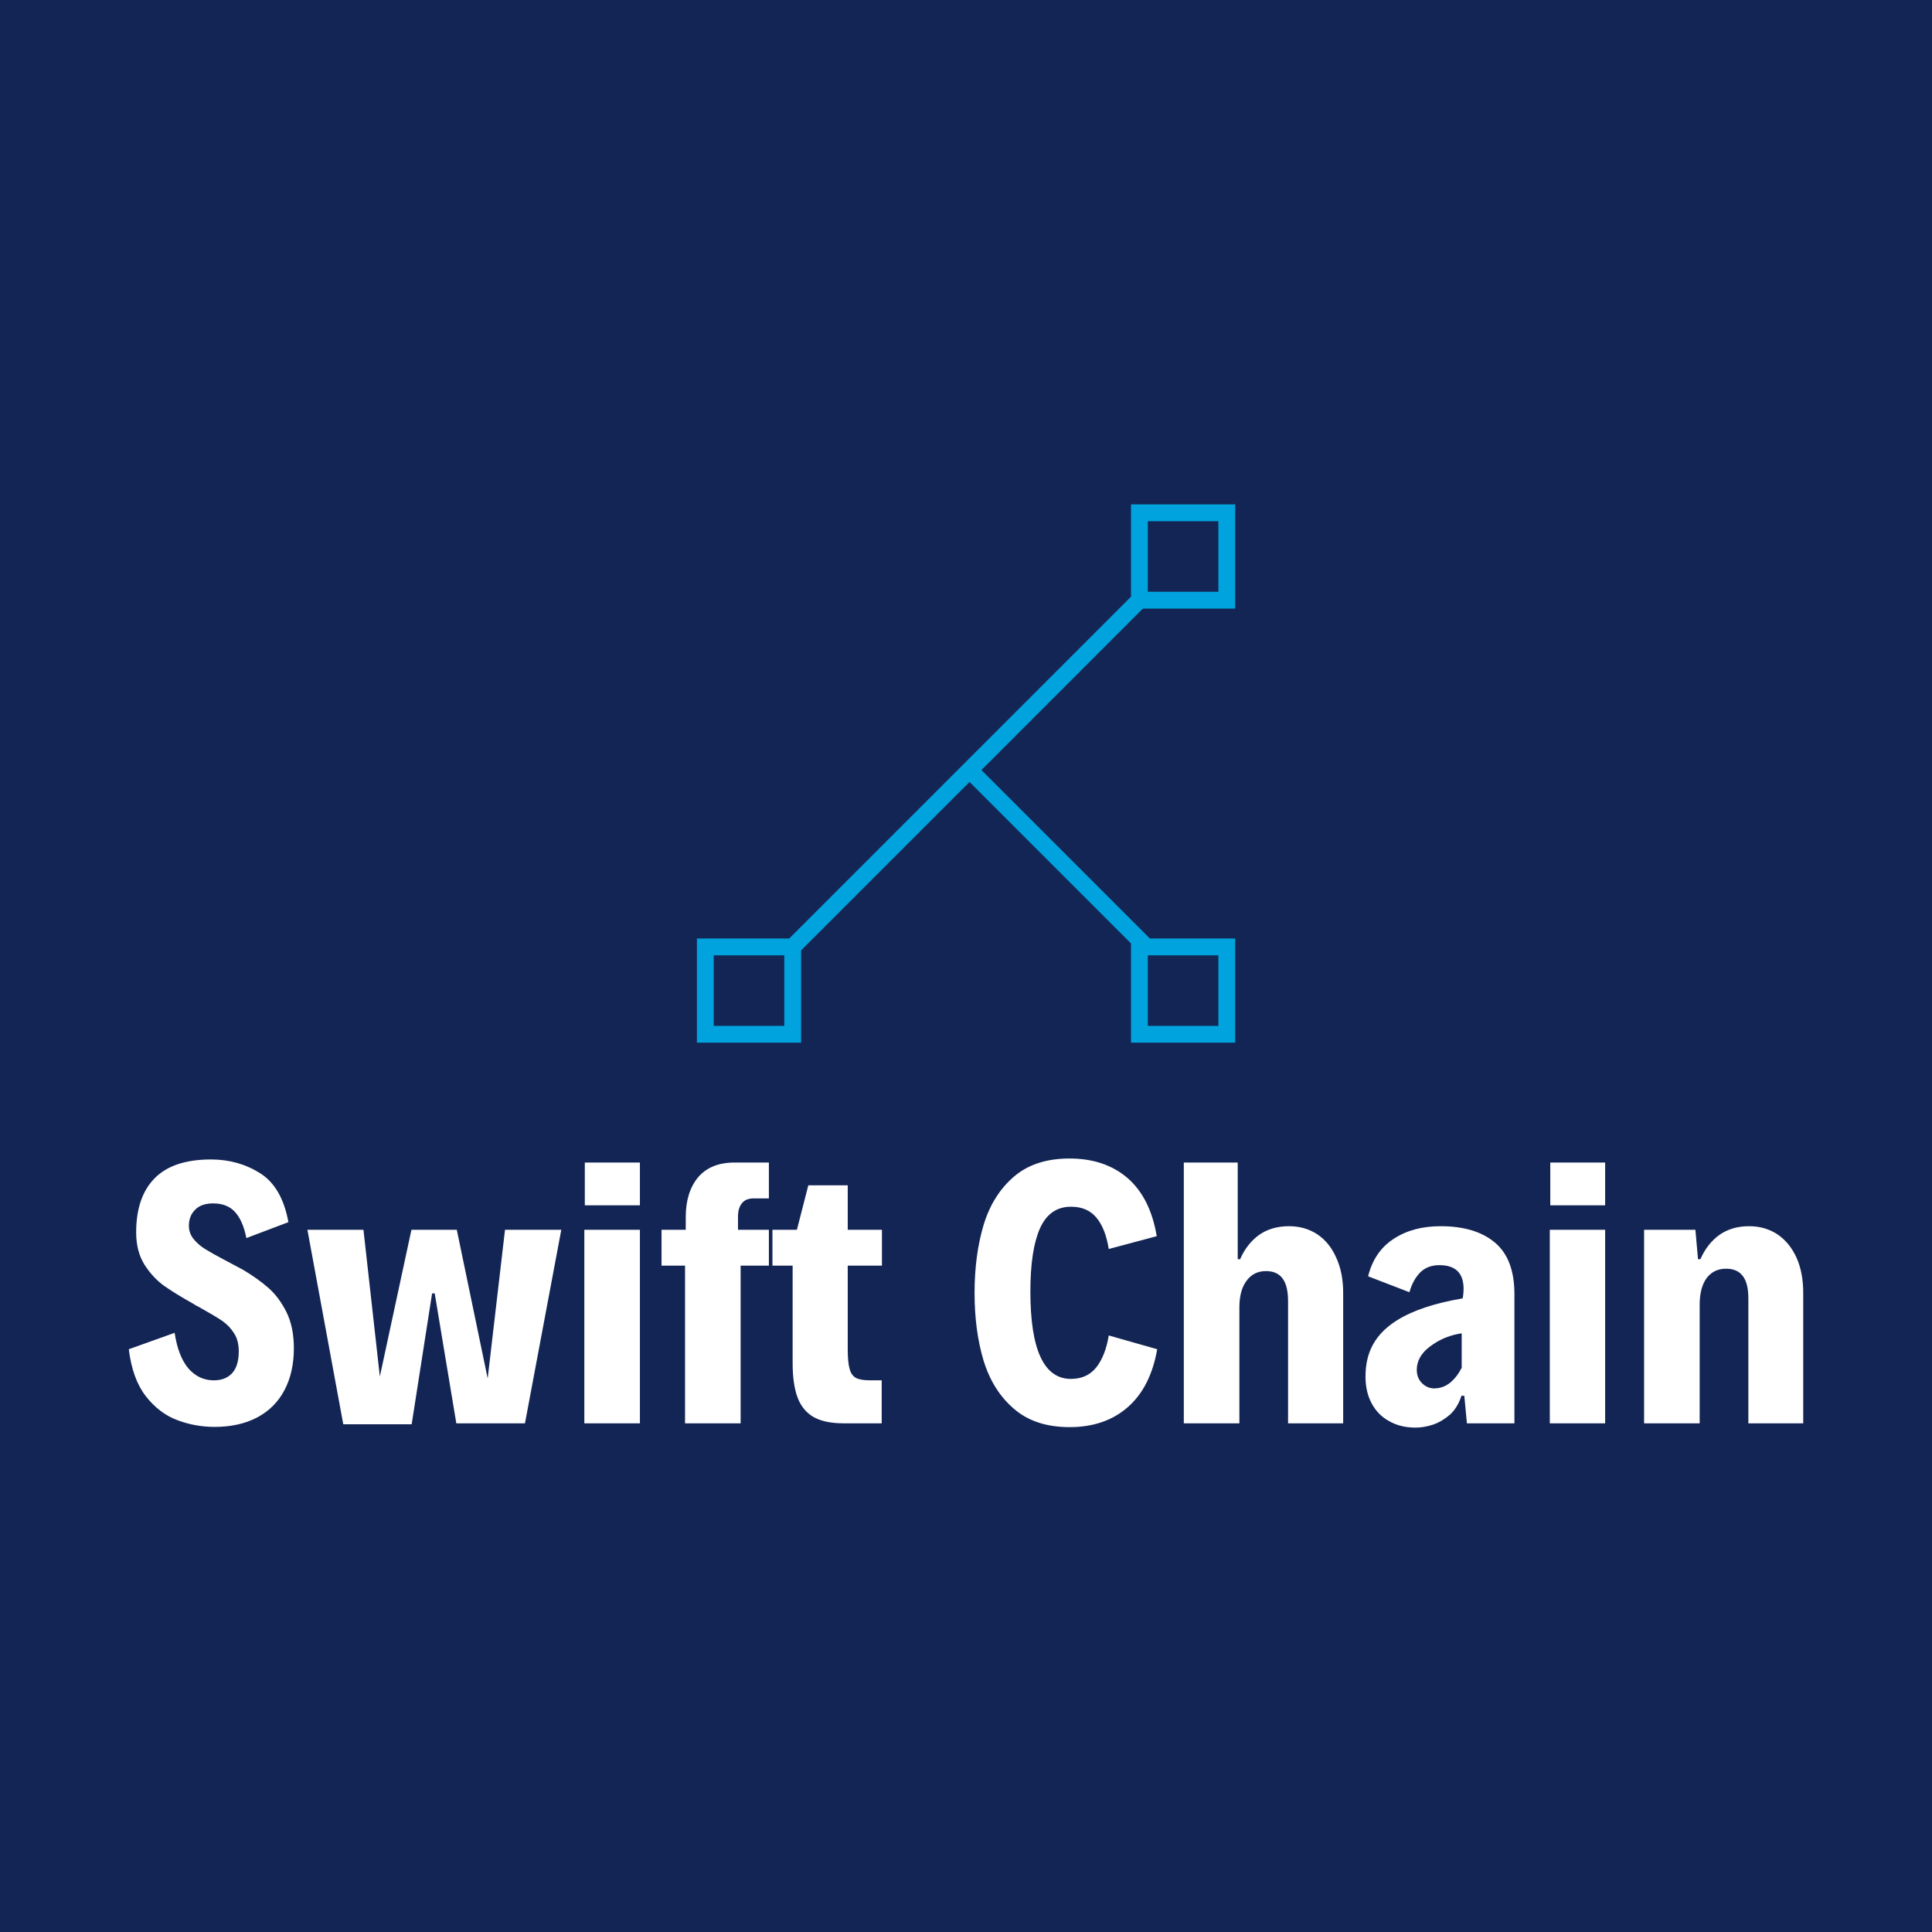 <svg data-v-fde0c5aa="" xmlns="http://www.w3.org/2000/svg" viewBox="0 0 300 300" class="iconAbove"><!----><defs data-v-fde0c5aa=""><!----></defs><rect data-v-fde0c5aa="" fill="#132554" x="0" y="0" width="300px" height="300px" class="logo-background-square"></rect><defs data-v-fde0c5aa=""><!----></defs><g data-v-fde0c5aa="" id="fa4301e1-05d3-4202-bc3e-361d48d5c5f4" fill="#ffffff" transform="matrix(3.688,0,0,3.688,18.783,170.193)"><path d="M3.95 13.93L3.95 13.93Q3.11 13.93 2.36 13.64L2.36 13.64L2.36 13.64Q1.61 13.36 1.04 12.63L1.04 12.63L1.04 12.63Q0.48 11.90 0.33 10.66L0.33 10.66L2.26 9.97L2.26 9.97Q2.41 10.96 2.84 11.47L2.84 11.47L2.84 11.47Q3.28 11.97 3.91 11.97L3.91 11.97L3.91 11.97Q4.40 11.97 4.68 11.67L4.68 11.67L4.68 11.67Q4.96 11.36 4.96 10.75L4.96 10.75L4.96 10.75Q4.96 10.30 4.77 10.00L4.77 10.00L4.77 10.00Q4.58 9.69 4.27 9.47L4.27 9.47L4.27 9.47Q3.96 9.26 3.35 8.92L3.35 8.92L3.35 8.92Q3.27 8.87 3.20 8.84L3.20 8.84L3.20 8.84Q3.12 8.80 3.07 8.76L3.07 8.76L3.07 8.76Q2.30 8.33 1.83 8.00L1.83 8.00L1.83 8.00Q1.35 7.66 0.99 7.10L0.99 7.10L0.99 7.10Q0.64 6.54 0.64 5.74L0.64 5.74L0.64 5.74Q0.64 4.25 1.42 3.46L1.42 3.46L1.42 3.46Q2.20 2.67 3.79 2.67L3.79 2.67L3.79 2.67Q4.94 2.67 5.86 3.25L5.86 3.25L5.86 3.25Q6.78 3.83 7.05 5.31L7.05 5.31L5.28 5.98L5.28 5.98Q5.14 5.26 4.81 4.89L4.81 4.89L4.81 4.89Q4.48 4.52 3.88 4.52L3.88 4.52L3.88 4.52Q3.38 4.52 3.12 4.79L3.12 4.79L3.12 4.79Q2.86 5.05 2.86 5.46L2.86 5.46L2.86 5.46Q2.86 5.77 3.05 6.01L3.05 6.01L3.05 6.01Q3.24 6.25 3.54 6.44L3.54 6.44L3.54 6.44Q3.83 6.62 4.36 6.90L4.36 6.90L4.36 6.90Q4.87 7.17 5.13 7.31L5.13 7.31L5.13 7.31Q5.74 7.67 6.20 8.07L6.20 8.07L6.20 8.07Q6.65 8.46 6.97 9.10L6.97 9.10L6.97 9.10Q7.28 9.73 7.28 10.62L7.28 10.62L7.28 10.62Q7.28 11.64 6.88 12.39L6.88 12.39L6.88 12.39Q6.49 13.13 5.74 13.53L5.74 13.53L5.74 13.53Q4.98 13.93 3.95 13.93L3.95 13.93ZM16.17 5.63L18.54 5.63L17.01 13.78L14.12 13.78L13.21 8.31L13.10 8.31L12.24 13.82L9.36 13.82L7.85 5.63L10.21 5.63L10.90 11.81L12.23 5.63L14.14 5.63L15.44 11.89L16.17 5.63ZM19.53 4.60L19.53 2.80L21.85 2.80L21.85 4.60L19.53 4.60ZM19.51 13.78L19.51 5.63L21.85 5.63L21.85 13.78L19.51 13.78ZM23.75 13.78L23.75 7.14L22.76 7.14L22.76 5.63L23.78 5.63L23.78 5.09L23.78 5.09Q23.78 4.05 24.30 3.42L24.30 3.42L24.30 3.42Q24.83 2.80 25.83 2.80L25.83 2.80L27.28 2.80L27.28 4.31L26.64 4.31L26.64 4.31Q26.30 4.31 26.14 4.52L26.14 4.52L26.14 4.52Q25.98 4.72 25.98 5.07L25.98 5.07L25.98 5.63L27.28 5.63L27.28 7.14L26.09 7.14L26.09 13.78L23.75 13.78ZM30.43 13.78L30.43 13.78Q29.64 13.78 29.17 13.52L29.17 13.52L29.17 13.52Q28.70 13.25 28.49 12.70L28.49 12.70L28.49 12.70Q28.28 12.14 28.28 11.23L28.28 11.23L28.28 7.14L27.43 7.14L27.43 5.63L28.46 5.63L28.94 3.76L30.60 3.76L30.60 5.63L32.04 5.63L32.04 7.14L30.60 7.14L30.60 10.66L30.60 10.66Q30.60 11.22 30.68 11.49L30.68 11.49L30.68 11.49Q30.75 11.76 30.95 11.87L30.95 11.87L30.95 11.87Q31.14 11.97 31.55 11.97L31.55 11.97L32.03 11.97L32.03 13.78L30.43 13.78ZM39.94 13.94L39.94 13.94Q38.49 13.94 37.60 13.17L37.60 13.17L37.60 13.17Q36.71 12.41 36.32 11.14L36.32 11.14L36.32 11.14Q35.94 9.88 35.94 8.29L35.94 8.29L35.94 8.29Q35.94 6.70 36.32 5.43L36.32 5.43L36.32 5.43Q36.70 4.17 37.59 3.40L37.59 3.40L37.59 3.40Q38.48 2.63 39.94 2.63L39.94 2.63L39.94 2.63Q41.43 2.63 42.39 3.46L42.39 3.46L42.39 3.46Q43.34 4.29 43.61 5.90L43.61 5.90L41.59 6.44L41.59 6.44Q41.45 5.57 41.07 5.12L41.07 5.12L41.07 5.12Q40.69 4.66 40.00 4.66L40.00 4.66L40.00 4.66Q39.10 4.66 38.69 5.58L38.69 5.58L38.69 5.58Q38.29 6.49 38.29 8.23L38.29 8.23L38.29 8.23Q38.29 11.91 40.00 11.91L40.00 11.91L40.00 11.91Q40.67 11.91 41.06 11.43L41.06 11.43L41.06 11.43Q41.45 10.94 41.59 10.08L41.59 10.08L43.63 10.66L43.63 10.66Q43.35 12.26 42.39 13.10L42.39 13.10L42.39 13.10Q41.43 13.94 39.94 13.94L39.94 13.94ZM44.75 13.78L44.75 2.80L47.02 2.80L47.02 6.87L47.12 6.87L47.12 6.87Q47.41 6.21 47.93 5.84L47.93 5.84L47.93 5.84Q48.45 5.48 49.18 5.48L49.18 5.48L49.18 5.48Q49.85 5.48 50.37 5.82L50.37 5.82L50.37 5.82Q50.89 6.17 51.17 6.81L51.17 6.81L51.17 6.81Q51.46 7.44 51.46 8.29L51.46 8.29L51.46 13.78L49.14 13.78L49.14 8.64L49.14 8.64Q49.14 7.98 48.90 7.67L48.90 7.67L48.90 7.67Q48.67 7.37 48.21 7.37L48.21 7.37L48.21 7.37Q47.69 7.37 47.39 7.78L47.39 7.78L47.39 7.78Q47.09 8.18 47.09 8.90L47.09 8.90L47.09 13.78L44.75 13.78ZM55.56 5.48L55.56 5.48Q57.03 5.48 57.85 6.17L57.85 6.17L57.85 6.17Q58.67 6.86 58.67 8.34L58.67 8.34L58.67 13.78L56.67 13.78L56.56 12.62L56.44 12.62L56.44 12.62Q56.28 13.12 55.95 13.42L55.95 13.42L55.95 13.42Q55.61 13.71 55.23 13.84L55.23 13.84L55.23 13.84Q54.85 13.96 54.51 13.96L54.51 13.96L54.51 13.96Q53.87 13.96 53.40 13.69L53.40 13.69L53.40 13.69Q52.92 13.43 52.66 12.94L52.66 12.94L52.66 12.94Q52.40 12.46 52.40 11.81L52.40 11.81L52.40 11.81Q52.40 11.00 52.74 10.42L52.74 10.42L52.74 10.42Q53.07 9.85 53.73 9.44L53.73 9.44L53.73 9.44Q54.72 8.82 56.49 8.52L56.49 8.52L56.51 8.41L56.51 8.41Q56.53 8.25 56.53 8.12L56.53 8.12L56.53 8.12Q56.53 7.12 55.51 7.12L55.51 7.12L55.51 7.12Q55.01 7.12 54.70 7.43L54.70 7.43L54.70 7.43Q54.39 7.75 54.25 8.26L54.25 8.26L52.51 7.59L52.51 7.59Q52.77 6.54 53.59 6.01L53.59 6.01L53.59 6.01Q54.40 5.48 55.56 5.48L55.56 5.48ZM55.43 12.30L55.43 12.30Q55.75 12.26 56.01 12.03L56.01 12.03L56.01 12.03Q56.27 11.80 56.45 11.44L56.45 11.44L56.45 9.99L56.45 9.99Q55.78 10.09 55.25 10.45L55.25 10.45L55.25 10.45Q54.56 10.90 54.56 11.53L54.56 11.53L54.56 11.53Q54.56 11.87 54.78 12.09L54.78 12.09L54.78 12.09Q55.00 12.31 55.30 12.31L55.30 12.31L55.30 12.31Q55.34 12.31 55.43 12.30L55.43 12.30ZM60.18 4.60L60.18 2.80L62.49 2.80L62.49 4.60L60.18 4.60ZM60.16 13.78L60.16 5.63L62.49 5.63L62.49 13.78L60.16 13.78ZM64.13 13.78L64.13 5.63L66.29 5.63L66.40 6.87L66.50 6.87L66.50 6.87Q66.79 6.21 67.31 5.84L67.31 5.84L67.31 5.84Q67.83 5.48 68.55 5.48L68.55 5.48L68.55 5.48Q69.22 5.48 69.74 5.82L69.74 5.82L69.74 5.82Q70.26 6.17 70.55 6.81L70.55 6.81L70.55 6.81Q70.83 7.44 70.83 8.29L70.83 8.29L70.83 13.78L68.52 13.78L68.52 8.53L68.52 8.53Q68.52 7.87 68.28 7.57L68.28 7.57L68.28 7.57Q68.05 7.27 67.58 7.27L67.58 7.27L67.58 7.27Q67.06 7.27 66.76 7.67L66.76 7.67L66.76 7.67Q66.47 8.07 66.47 8.79L66.47 8.79L66.47 13.78L64.13 13.78Z"></path></g><defs data-v-fde0c5aa=""><!----></defs><g data-v-fde0c5aa="" id="21f4e090-b89b-48dc-b06d-5c473be1673f" stroke="none" fill="#00A3DD" transform="matrix(2.612,0,0,2.612,108.216,78.323)"><path d="M15.965 16.258l.707-.707 10.39 10.39-.707.707z"></path><path d="M4.935 26.357L26.018 5.274l.707.707L5.642 27.065z"></path><path d="M31 1v4.194h-4.194V1H31m1-1h-6.194v6.194H32V0zM31 26.806V31h-4.194v-4.194H31m1-1h-6.194V32H32v-6.194zM5.194 26.806V31H1v-4.194h4.194m1-1H0V32h6.194v-6.194z"></path></g><!----></svg>